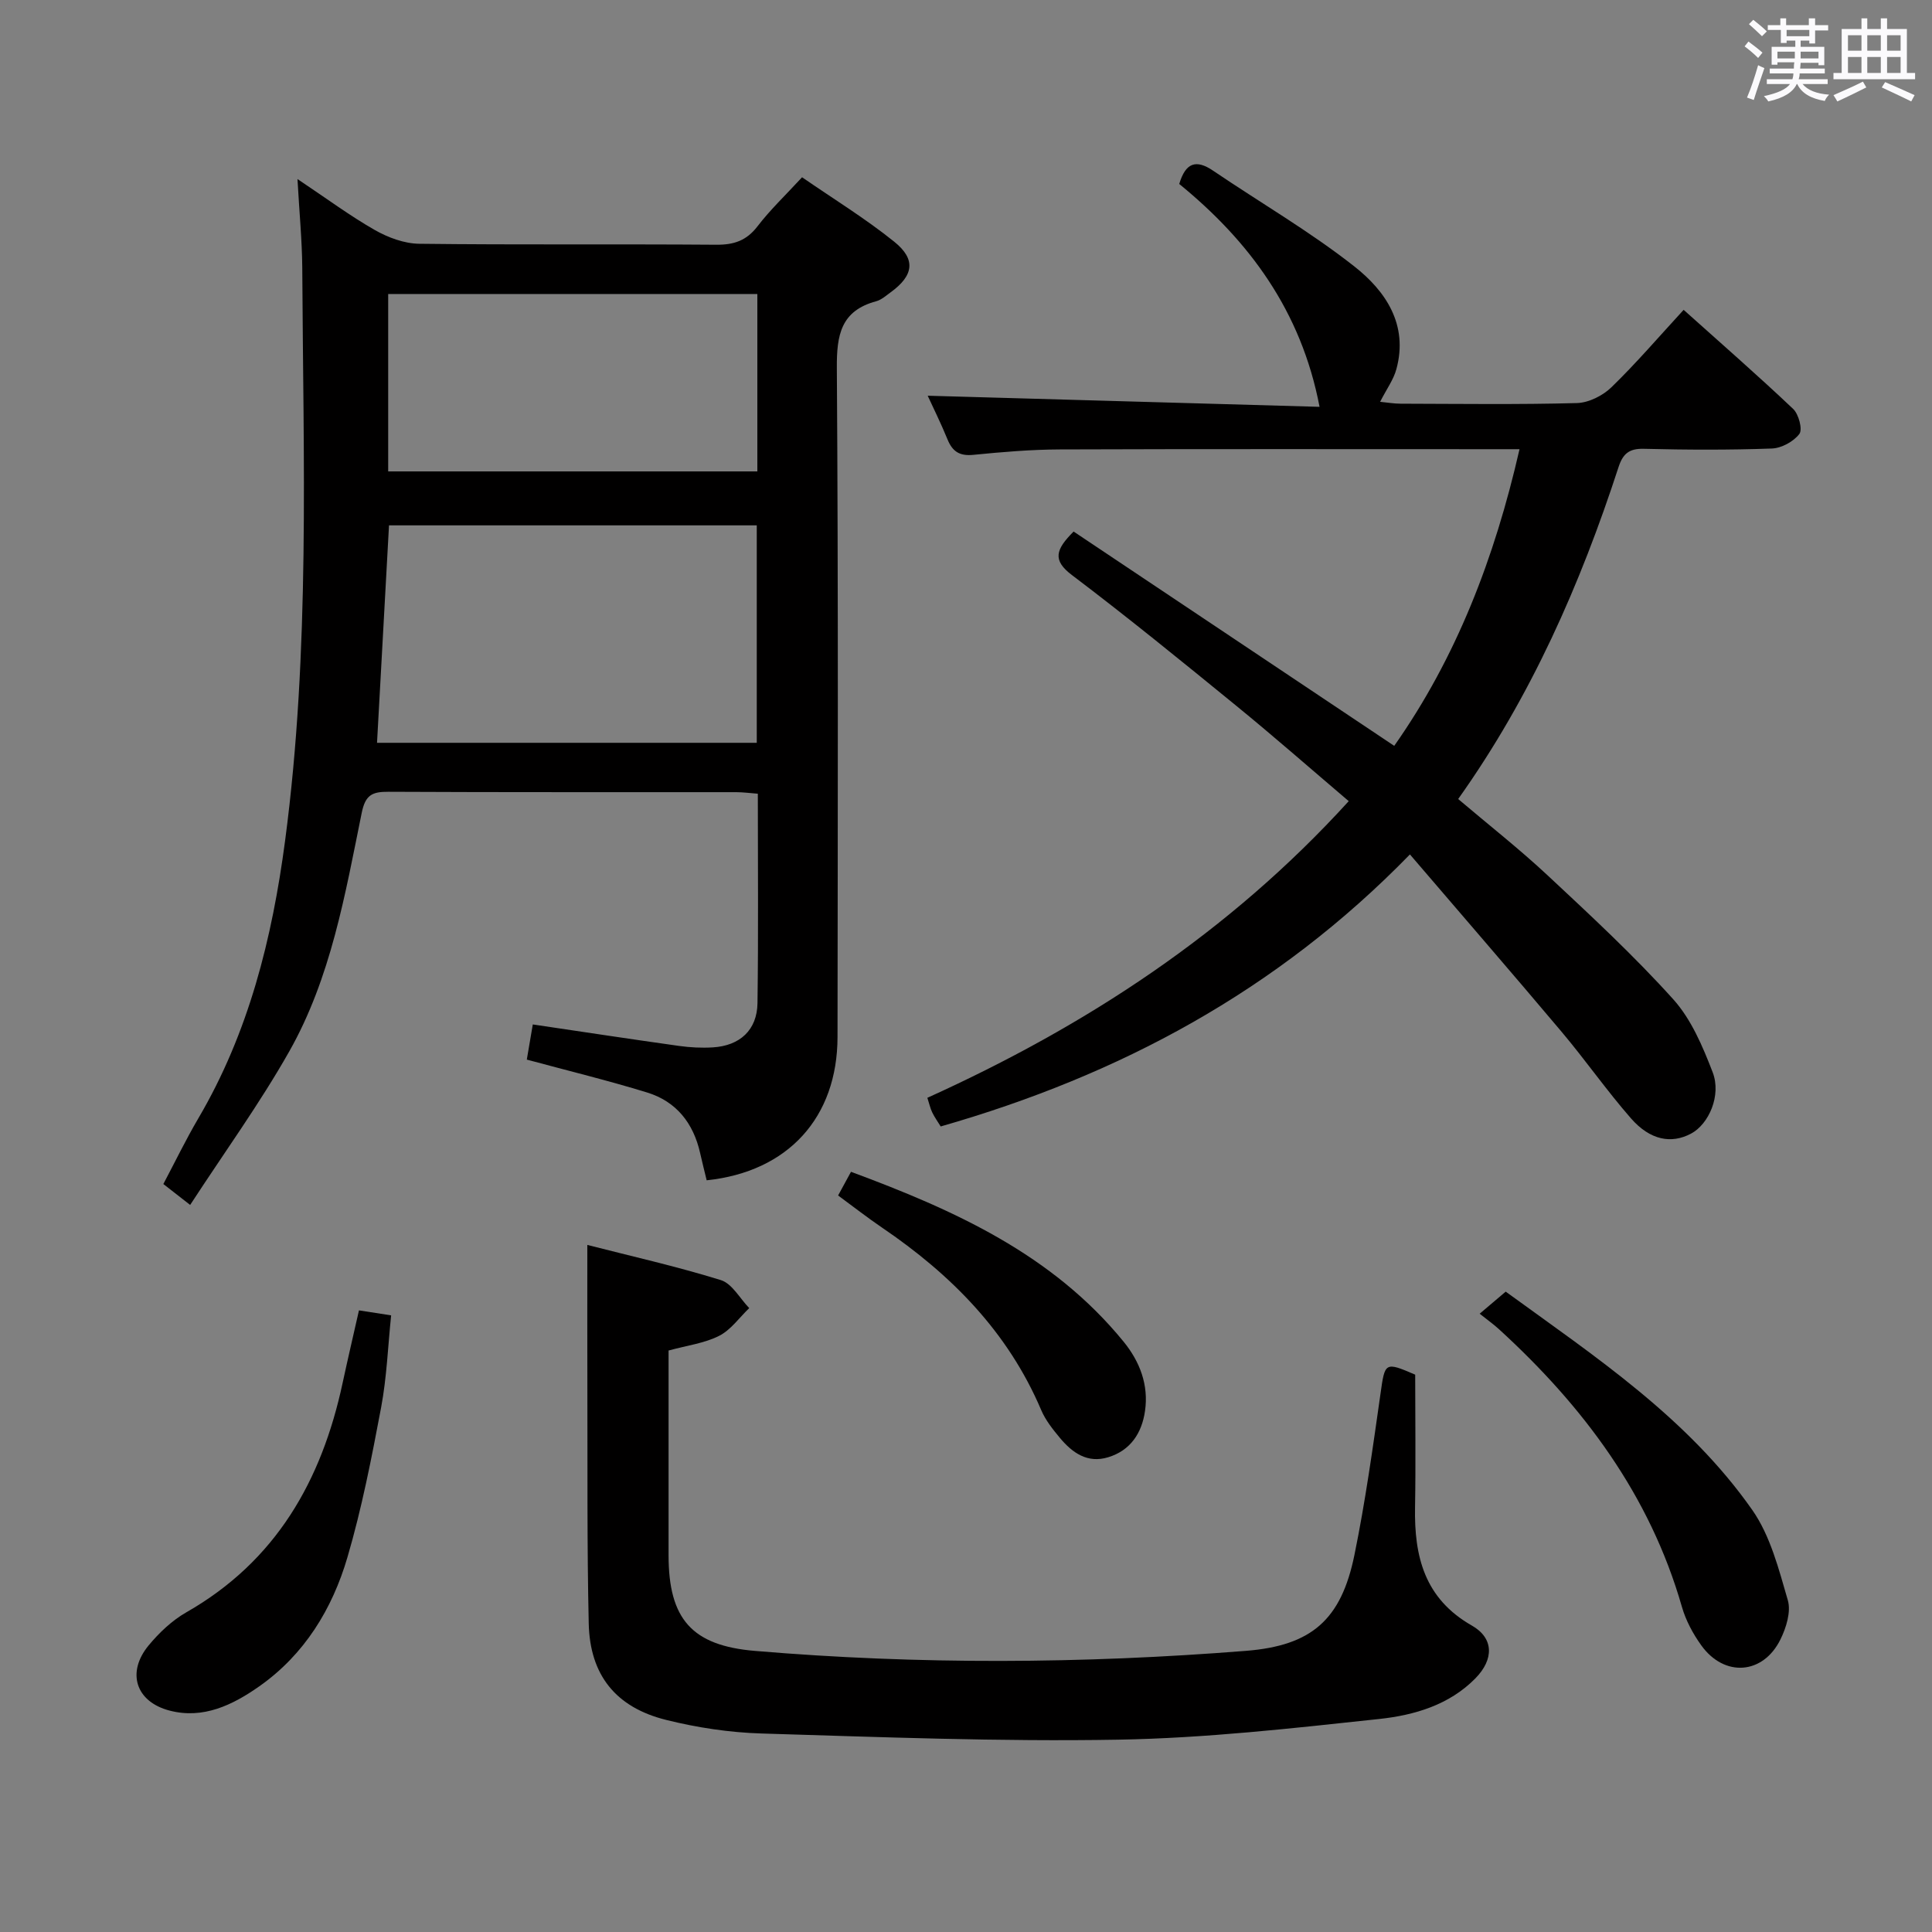 <svg enable-background="new 0 0 400 400" viewBox="0 0 400 400" xmlns="http://www.w3.org/2000/svg"><rect x="0" y="0" width="400" height="400" fill="#808080" stroke="none"/><path d="m361.2 9.6.8-1c.9.7 1.9 1.4 2.9 2.3l-.9 1.1c-1-1-2-1.8-2.8-2.4zm.5 10.6c.9-2.1 1.6-4.3 2.3-6.7.4.2.8.4 1.3.6-.7 2.1-1.5 4.3-2.2 6.6zm.4-15.2.9-.9c1 .8 2 1.6 2.8 2.4l-1 1c-.9-.9-1.8-1.7-2.7-2.5zm12.5-1.2h1.2v1.4h2.7v1.1h-2.7v2.7h-1.2v-.6h-1.8v1.3h4.9v3.8h-1.2v-.5h-3.7c0 .4-.1.9-.1 1.2h5.1v1h-5.2c0 .5-.1.9-.2 1.2h6v1h-5.2c1.1 1.3 2.9 2 5.5 2.2-.4.4-.7.8-.9 1.3-2.9-.5-4.8-1.6-5.7-3.5h-.1c-.8 1.7-2.7 2.9-5.9 3.6-.2-.4-.6-.8-.9-1.1 2.8-.6 4.6-1.4 5.4-2.5h-4.8v-1h5.3c.1-.3.2-.7.2-1.2h-4.9v-1h5c0-.4 0-.8.1-1.3h-3.5v.5h-1.2v-3.7h4.9v-1.3h-1.8v.5h-1.2v-2.7h-2.7v-1h2.6v-1.4h1.2v1.4h4.7v-1.4zm-6.6 8.3h3.6c0-.4 0-.9 0-1.4h-3.6zm1.9-4.6h4.7v-1.3h-4.7zm6.6 3.2h-3.7v1.4h3.7z" fill="#fbfafc"/><path d="m385.3 3.8h1.3v2.2h2.8v-2.2h1.3v2.2h4.1v9.1h1.7v1.3h-16.9v-1.3h1.7v-9.1h4.1v-2.2zm.4 13.1.7 1.2c-1.8.9-3.8 1.9-6 2.9-.2-.4-.5-.8-.8-1.3 2.3-1 4.3-1.9 6.1-2.8zm-3.1-6.4h2.8v-3.2h-2.8zm0 4.6h2.8v-3.3h-2.8zm4-4.6h2.8v-3.2h-2.8zm0 4.6h2.8v-3.3h-2.8zm3.7 1.9c2.1.9 4.1 1.8 6.1 2.7l-.7 1.3c-2.2-1.1-4.2-2-6.1-2.9zm3.2-9.7h-2.8v3.2h2.8v-3.1zm-2.8 7.8h2.8v-3.3h-2.8z" fill="#fbfafc"/><g fill="#010000"><path d="m61.59 37.07c6.12 4.09 10.9 7.64 16.04 10.57 2.73 1.55 6.08 2.79 9.16 2.83 20.49.25 40.99.04 61.49.2 3.65.03 6.26-.83 8.55-3.81 2.62-3.42 5.78-6.42 9.23-10.16 6.41 4.43 13.06 8.5 19.09 13.35 4.57 3.68 3.99 7.03-.78 10.49-.94.68-1.89 1.54-2.96 1.83-7.32 1.97-8.2 6.98-8.15 13.83.31 46.16.19 92.32.14 138.48-.02 16.7-10.25 27.92-27.09 29.69-.45-1.86-.93-3.75-1.36-5.66-1.39-6.17-4.92-10.66-10.97-12.52-8.07-2.48-16.28-4.48-24.91-6.81.38-2.22.81-4.74 1.24-7.28 10.29 1.52 20.29 3.05 30.3 4.45 2.3.32 4.66.44 6.97.3 5.62-.34 9.17-3.6 9.25-9.17.2-14.31.07-28.62.07-43.35-1.64-.12-3.06-.32-4.49-.32-24-.02-48 .04-71.99-.08-3.35-.02-4.77.63-5.53 4.36-3.44 16.92-6.38 34.15-15 49.39-6.11 10.8-13.44 20.91-20.52 31.79-2.45-1.91-3.83-2.98-5.55-4.33 2.43-4.59 4.65-9.18 7.22-13.56 10.47-17.8 15.31-37.3 17.99-57.55 5.22-39.45 3.75-79.08 3.55-118.68-.05-5.62-.6-11.25-.99-18.28zm95.09 116.72c0-15.18 0-29.94 0-45.02-25.52 0-50.89 0-76.14 0-.84 15.2-1.65 30.03-2.48 45.02zm.12-92.92c-25.81 0-51.14 0-76.43 0v36.73h76.43c0-12.37 0-24.34 0-36.73z"/><path d="m222.28 110.05c21.99 14.69 44.07 29.45 66.38 44.37 12.85-18.26 20.78-38.85 25.94-61.42-1.99 0-3.58 0-5.16 0-30 0-60-.06-90 .05-5.98.02-11.97.53-17.92 1.12-2.82.28-4.31-.66-5.34-3.18-1.37-3.36-2.99-6.61-4.11-9.06 27.02.77 54.19 1.54 81.13 2.3-3.8-19.86-14.58-34.34-29.05-46.14 1.31-4.41 3.48-5.15 7.01-2.75 9.75 6.61 20.01 12.56 29.24 19.82 6.46 5.07 11.23 12.06 8.7 21.29-.59 2.17-2.02 4.1-3.36 6.74 1.53.15 2.89.39 4.25.39 12.17.03 24.34.2 36.5-.13 2.44-.07 5.35-1.53 7.14-3.27 5.12-4.97 9.78-10.41 14.95-16.03 7.7 6.9 15.32 13.55 22.66 20.5 1.16 1.09 2 4.25 1.3 5.19-1.19 1.58-3.7 2.95-5.7 3.02-8.82.32-17.67.28-26.49.06-3.03-.08-4.33.99-5.24 3.76-7.91 24.28-18.09 47.49-33.21 68.75 6.28 5.33 12.67 10.34 18.58 15.86 8.87 8.28 17.81 16.57 25.92 25.57 3.75 4.15 6.13 9.8 8.19 15.14 1.84 4.79-.8 10.74-4.47 12.7-4.07 2.17-8.47 1.39-12.44-3.15-5.04-5.76-9.43-12.07-14.36-17.92-10.27-12.19-20.71-24.23-31.41-36.73-27.62 28.37-60.27 45.75-97.15 56.32-.62-1.01-1.27-1.91-1.75-2.9-.42-.87-.62-1.85-1.01-3.03 32.82-14.86 62.43-34.15 87.24-61.42-7.9-6.72-15.48-13.38-23.3-19.76-11.22-9.16-22.46-18.31-34.01-27.05-4.08-3.08-3.38-5.28.35-9.01z"/><path d="m293 284.61c0 9.16.13 18.3-.03 27.43-.19 10.2 1.95 18.93 11.77 24.52 4.59 2.62 4.56 7.01.74 10.91-5.42 5.53-12.66 7.64-19.86 8.42-17.98 1.93-36.03 3.98-54.09 4.29-24.62.43-49.27-.54-73.9-1.28-6.59-.2-13.27-1.21-19.67-2.8-10.48-2.59-15.84-9.3-16.07-20.01-.36-15.99-.23-31.98-.28-47.98-.03-9.93-.01-19.86-.01-30.36 8.89 2.28 18.38 4.41 27.64 7.28 2.33.72 3.94 3.8 5.88 5.8-2.05 1.96-3.8 4.51-6.23 5.74-3.04 1.54-6.63 1.99-10.47 3.04v25.45c0 5.67-.01 11.33 0 17 .02 13.12 4.81 18.64 17.86 19.74 33.89 2.86 67.8 2.68 101.69-.01 13.56-1.08 19.7-6.4 22.45-19.85 2.26-11.04 3.81-22.24 5.4-33.4.91-6.49.89-6.65 7.18-3.93z"/><path d="m306.35 271.99c2.08-1.76 3.56-3.02 5.39-4.57 18.42 13.4 37.68 26.11 51.06 45.22 3.74 5.35 5.48 12.25 7.35 18.67.69 2.38-.33 5.68-1.52 8.1-3.59 7.31-11.63 7.89-16.4 1.24-1.72-2.39-3.2-5.15-4.01-7.97-6.63-23.13-20.4-41.51-37.86-57.47-1.08-.99-2.29-1.85-4.01-3.22z"/><path d="m74.32 271.3c2.08.32 4.02.62 6.66 1.03-.66 6.38-.9 12.81-2.07 19.05-1.96 10.42-4 20.89-6.98 31.05-3.14 10.7-8.9 20.14-18.27 26.72-5.5 3.86-11.6 6.84-18.59 5-6.98-1.84-8.9-7.9-4.31-13.47 2.19-2.65 4.86-5.18 7.82-6.87 18.56-10.59 28.01-27.24 32.35-47.46 1.08-5.01 2.25-10.01 3.39-15.05z"/><path d="m173.52 247.51c.89-1.62 1.65-3.03 2.67-4.9 21.42 7.94 41.69 17.08 56.44 35.17 3.35 4.11 5.22 8.95 4.43 14.36-.66 4.57-3 8.16-7.63 9.57-4.28 1.31-7.41-.92-9.98-4-1.48-1.78-2.99-3.67-3.88-5.77-6.89-16.21-18.68-28.09-32.99-37.8-3.01-2.05-5.89-4.3-9.06-6.63z"/></g></svg>